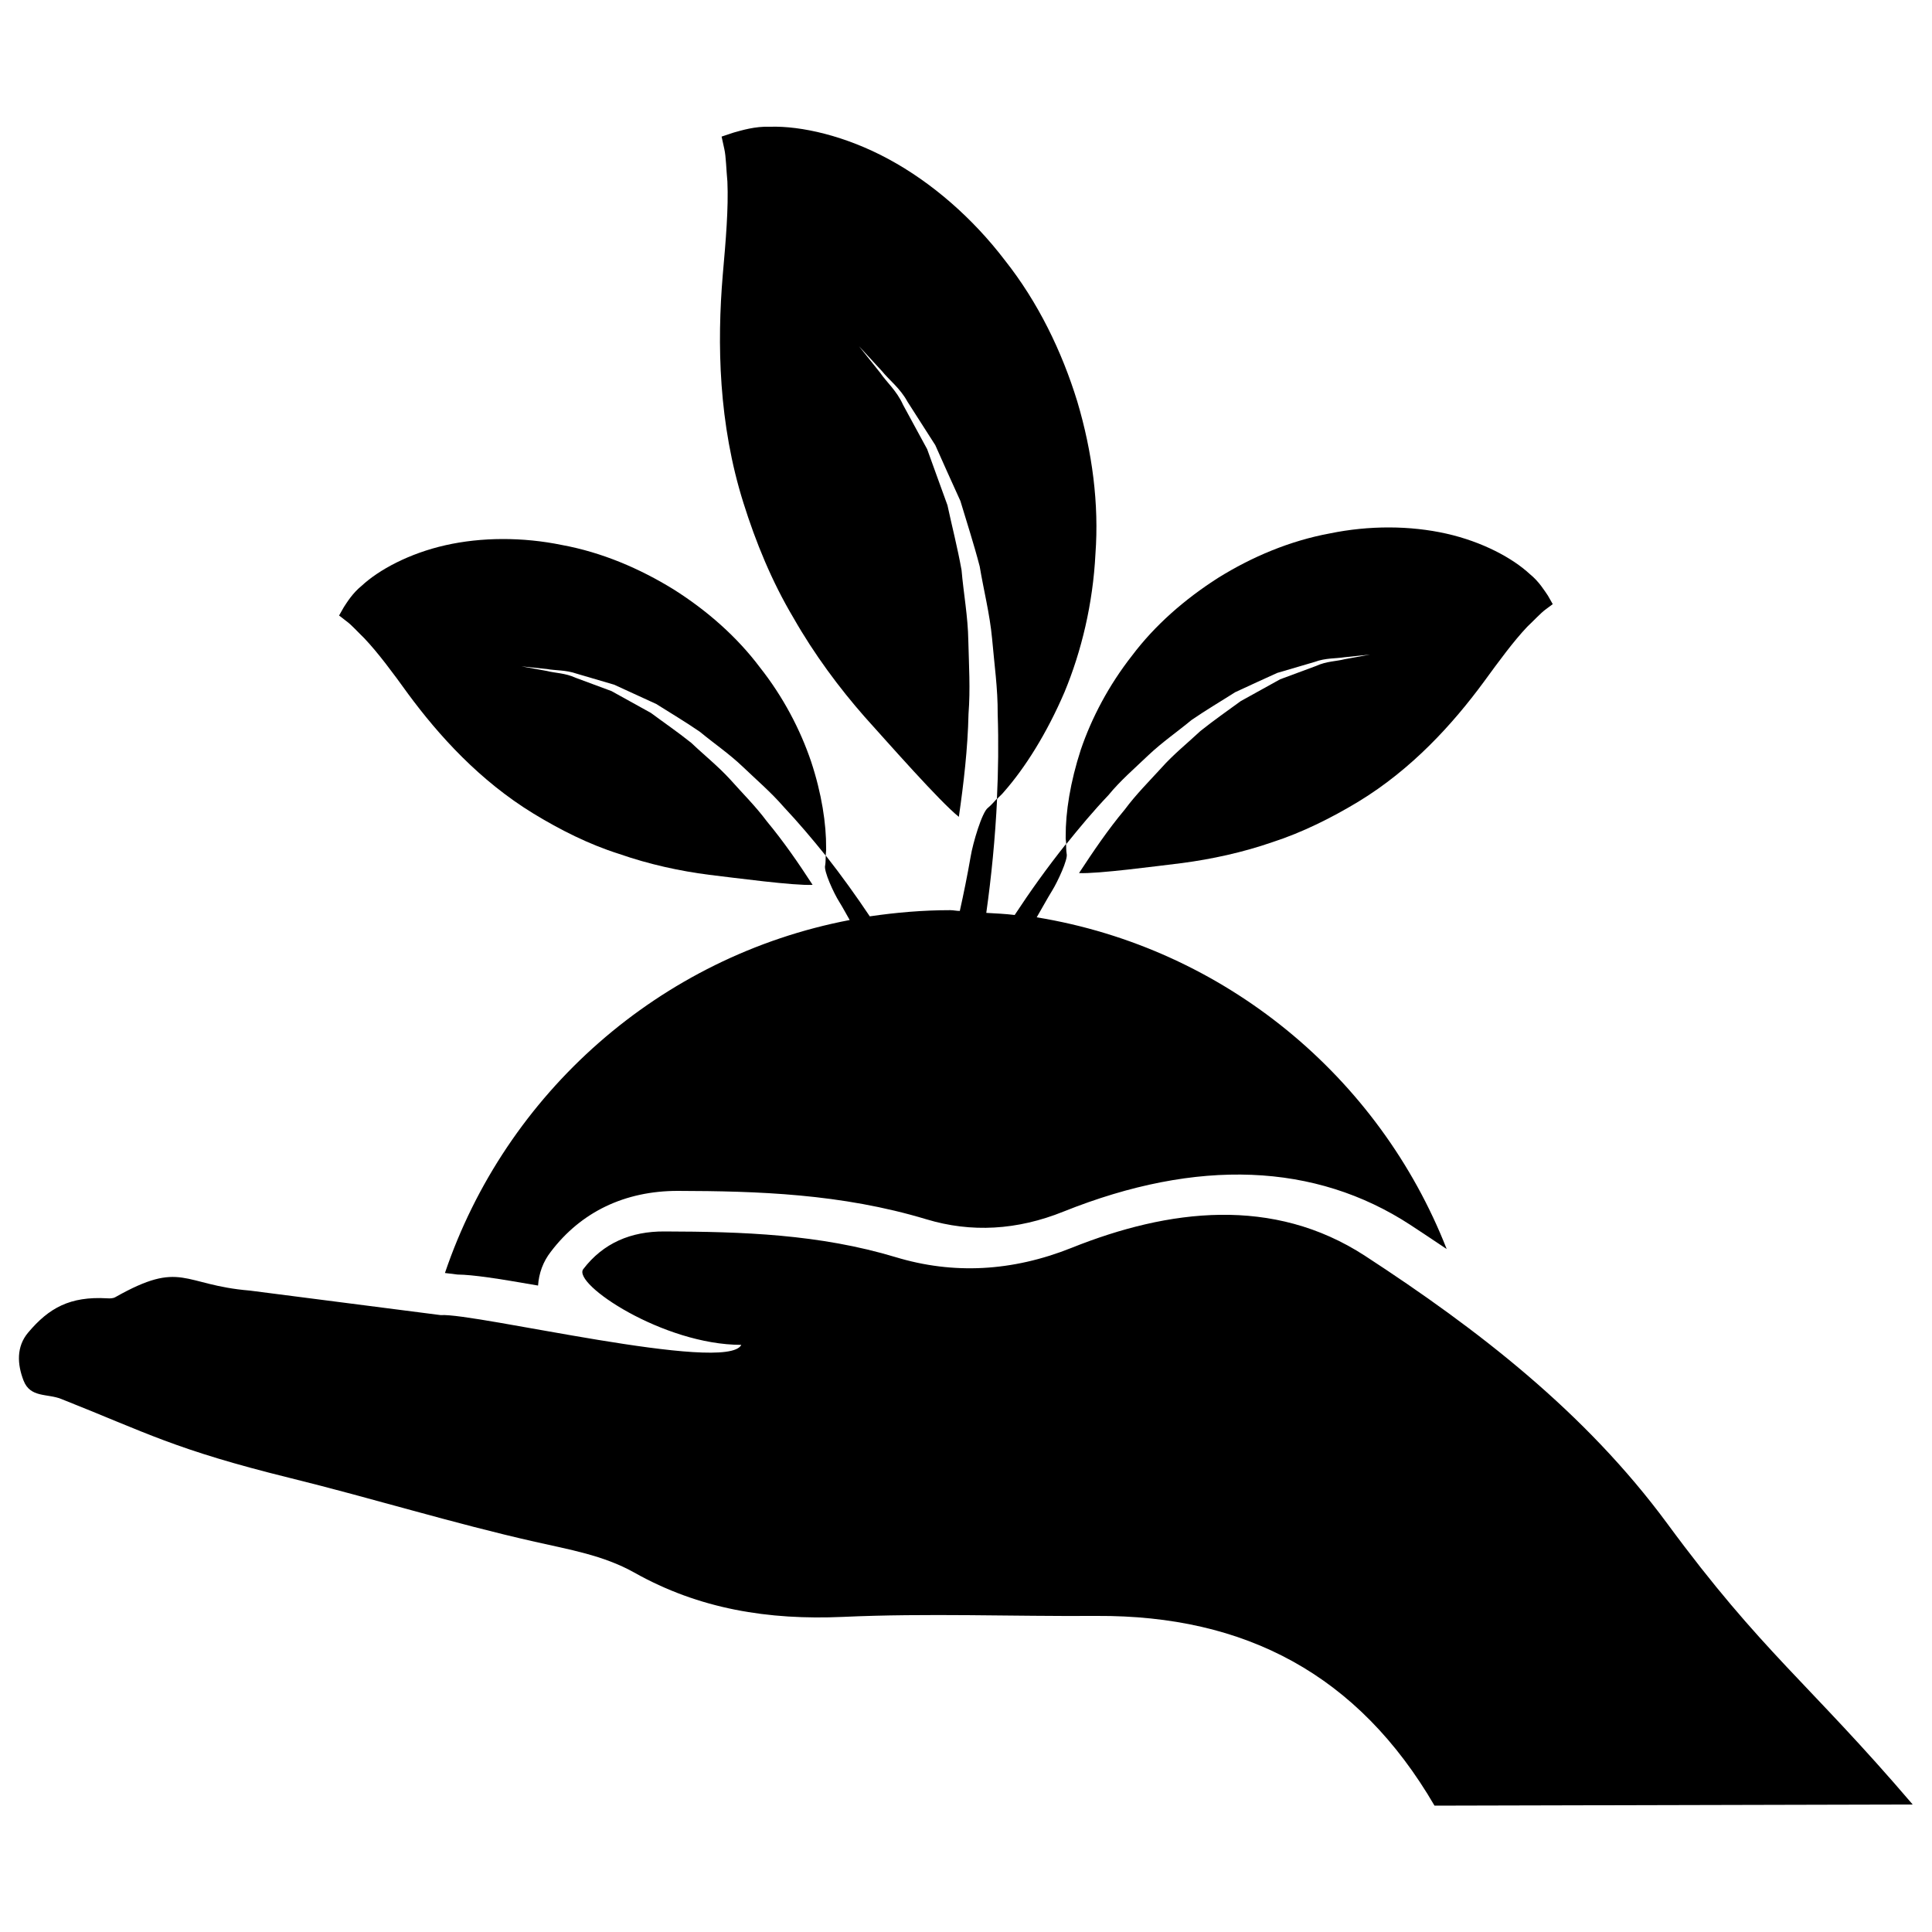 <?xml version="1.0" encoding="utf-8"?>
<!-- Svg Vector Icons : http://www.onlinewebfonts.com/icon -->
<!DOCTYPE svg PUBLIC "-//W3C//DTD SVG 1.1//EN" "http://www.w3.org/Graphics/SVG/1.1/DTD/svg11.dtd">
<svg version="1.1" xmlns="http://www.w3.org/2000/svg" xmlns:xlink="http://www.w3.org/1999/xlink" x="0px" y="0px" viewBox="0 0 1000 1000" enable-background="new 0 0 1000 1000" xml:space="preserve">
<g><g><g><path d="M551,358.2c8.8-21.2,14.7-45.8,16-71.5c1.9-25.8-1.6-52.7-9.4-78.9c-8-26-20.3-51.4-37.5-73.1c-16.7-21.9-37.9-40.3-60.1-52.3c-22.3-12.1-45.3-17.3-61.4-16.8c-7.8-0.3-14.8,1.9-18.8,3c-4.1,1.4-6.3,2.1-6.3,2.1s0.5,2.2,1.4,6.4c0.9,3.9,1,10.7,1.6,16.9c0.6,13.7-0.8,30.2-2.4,48.3c-3,35.5-2.2,77.1,10.7,118c6.4,20.4,14.7,40.7,25.9,59.5c10.7,18.8,23.7,36.3,36.9,51.3c12,13.3,38.9,43.9,48.7,51.7c2.5-17.4,4.6-35.2,5-53.3c1-12.7,0.2-25.4-0.1-37.9c-0.2-12.6-2.5-24.7-3.5-36.5c-2.1-11.7-5-22.9-7.3-33.6c-3.7-10.3-7.3-20-10.5-29c-4.6-8.4-8.8-16.2-12.5-23c-3.2-7.2-8.6-11.8-11.7-16.4c-7-8.8-11.1-13.9-11.1-13.9s4.4,4.7,12,13c3.5,4.4,9.3,8.7,13.1,15.7c4.3,6.7,9.1,14.2,14.4,22.5c4,9,8.3,18.6,13,28.9c3.2,10.7,6.9,22,10,33.9c2,12.1,5.2,24.5,6.4,37.3c1.1,12.8,3,25.9,2.9,39c0.5,14.9,0.3,29.6-0.4,44.1c1.2-1.3,2.5-2.3,3.6-3.7C530.7,397.3,541.9,379.4,551,358.2z"/><path d="M434.4,466.8c2,3.2,3.6,6.3,5.4,9.4c-98.3,18.8-178,89.6-209.5,182.7l6.5,0.8c8.1,0.1,20.5,2,41.7,5.7c0.4-6.3,2.6-12.4,6.6-17.5c15.6-20.6,38.3-31.5,65.7-31.5c41.1,0.1,84.6,1.4,128.7,14.7c23.2,7,46.9,5.7,71-4c69.4-27.8,130.3-25.2,179.5,6.9c6.1,4,12.4,8.2,18.8,12.5c-35-89.3-115.1-155.8-212.2-171.7c2.7-4.6,5.2-9.3,8.1-14c2.7-4.4,8.2-16.1,7.4-18.9c-0.3-1.7-0.2-3.4-0.3-5.1c-9.9,12.4-18.8,24.9-26.6,36.8c-4.8-0.6-9.7-0.8-14.7-1.1c2.6-18.5,4.6-38.4,5.6-59.2c-1.5,1.6-2.9,3.3-4.7,4.8c-3.1,2.1-7.9,18.5-9,25.3c-1.7,9.8-3.6,19.1-5.6,28.1c-1.7,0-3.3-0.4-5-0.4c-14.1,0-28,1.2-41.6,3.2c-6.9-10.3-14.4-20.8-22.8-31.5c-0.1,1.7,0,3.4-0.3,5.1C426.2,450.7,431.6,462.4,434.4,466.8z"/><path d="M594.5,390.8c7.1-6.7,15.1-12.2,22.2-18.1c7.7-5.3,15.4-9.8,22.6-14.4c7.7-3.6,15-6.9,21.8-10c7.1-2.1,13.6-4,19.4-5.7c5.6-2.1,11.1-1.7,15.3-2.4c8.5-0.9,13.4-1.4,13.4-1.4s-4.8,0.9-13.2,2.4c-4.1,1.1-9.4,1-14.8,3.5c-5.5,2-11.8,4.4-18.6,6.9c-6.3,3.5-13.2,7.3-20.4,11.3c-6.7,4.9-13.9,9.9-20.9,15.5c-6.6,6.2-13.9,12-20.2,19.1c-6.4,7-13.2,13.8-18.9,21.5c-8.8,10.5-16.4,21.8-23.7,32.9c9.5,0.5,40.1-3.6,53.5-5.2c15-2,31-5.4,46.6-10.8c15.7-5.1,30.6-12.6,44.4-20.9c27.8-16.9,48.9-40.2,64.9-61.9c8.1-11.1,15.5-21.2,22.6-28.7c3.4-3.2,6.9-7,9.3-8.8c2.6-1.9,3.9-2.9,3.9-2.9s-0.9-1.6-2.5-4.4c-1.8-2.6-4.6-7.3-9.3-11.1c-8.9-8.3-24.6-16.8-43.3-21c-18.7-4.2-39.9-4.3-60.3-0.1c-20.6,3.8-40.3,12.1-57.8,23c-17.4,11.1-32.8,24.6-44.6,40.3c-12,15.3-20.9,32.2-26.5,48.7c-5.4,16.6-7.9,32.3-7.8,44.9c-0.1,1.3,0.2,2.6,0.3,3.9c6.9-8.6,14-17.1,21.8-25.3C579.8,404.1,587.4,397.6,594.5,390.8z"/><path d="M188.6,330.4c7.1,7.5,14.6,17.6,22.6,28.7c16,21.7,37.1,45,64.9,62c13.8,8.4,28.6,15.9,44.4,20.9c15.5,5.4,31.6,8.9,46.6,10.8c13.4,1.6,44.1,5.7,53.5,5.2c-7.2-11.1-14.9-22.3-23.7-32.9c-5.8-7.8-12.6-14.5-18.9-21.6c-6.4-7-13.7-12.8-20.2-19c-7-5.6-14.3-10.6-20.9-15.5c-7.2-4-14.1-7.8-20.4-11.3c-6.8-2.5-13-4.8-18.6-6.9c-5.4-2.5-10.7-2.4-14.8-3.5c-8.4-1.5-13.2-2.4-13.2-2.4s4.8,0.5,13.3,1.4c4.2,0.8,9.6,0.4,15.3,2.4c5.8,1.7,12.3,3.6,19.4,5.7c6.8,3.1,14.1,6.5,21.8,10c7.1,4.5,14.9,9.1,22.6,14.4c7.1,5.9,15.1,11.3,22.2,18.1c7,6.7,14.6,13.2,21.1,20.7c7.7,8.2,14.9,16.7,21.8,25.3c0-1.3,0.3-2.6,0.2-3.9c0.1-12.6-2.3-28.3-7.8-44.9c-5.6-16.5-14.4-33.4-26.5-48.7c-11.8-15.7-27.2-29.3-44.6-40.3c-17.5-10.8-37.1-19.2-57.8-23c-20.4-4.2-41.7-4.1-60.3,0.1c-18.7,4.2-34.5,12.7-43.4,21c-4.6,3.7-7.5,8.4-9.2,11c-1.6,2.8-2.5,4.4-2.5,4.4s1.4,1,3.9,3C181.8,323.3,185.2,327.1,188.6,330.4z"/><path d="M862.9,788.5C820.5,731,765,688.1,706.5,650c-47.5-30.9-101.5-24.3-151.9-4.1c-30.8,12.3-61.3,13.8-91,4.8c-39.5-11.9-79.3-13.2-119.7-13.3c-17.3-0.1-31.7,6-42,19.5c-5.8,7.6,41.4,39.2,81.8,39.2c-7.5,15-138.1-16.7-155.6-15.4l-98.8-12.7c-35.1-2.9-35.1-16.1-69.6,3.4c-1.2,0.7-2.9,0.7-4.3,0.6c-19.2-1.1-30.1,5-40.8,17.7c-6.2,7.3-5.7,16.4-2.4,24.9c3.5,9,12.3,6.6,19.5,9.5c44.2,17.5,58.5,26.1,118.4,40.9c42.6,10.5,84.2,23.4,126.7,33c17.6,4,35.5,7,51.4,15.9c33.7,19,69.6,24.7,108.1,23c43.7-2,87.5-0.2,131.4-0.5c76.9-0.4,135.3,30.4,174.8,98.2L990,934C936,870.8,912.2,855.5,862.9,788.5z"/></g></g><g></g><g></g><g></g><g></g><g></g><g></g><g></g><g></g><g></g><g></g><g></g><g></g><g></g><g></g><g></g></g>
</svg>